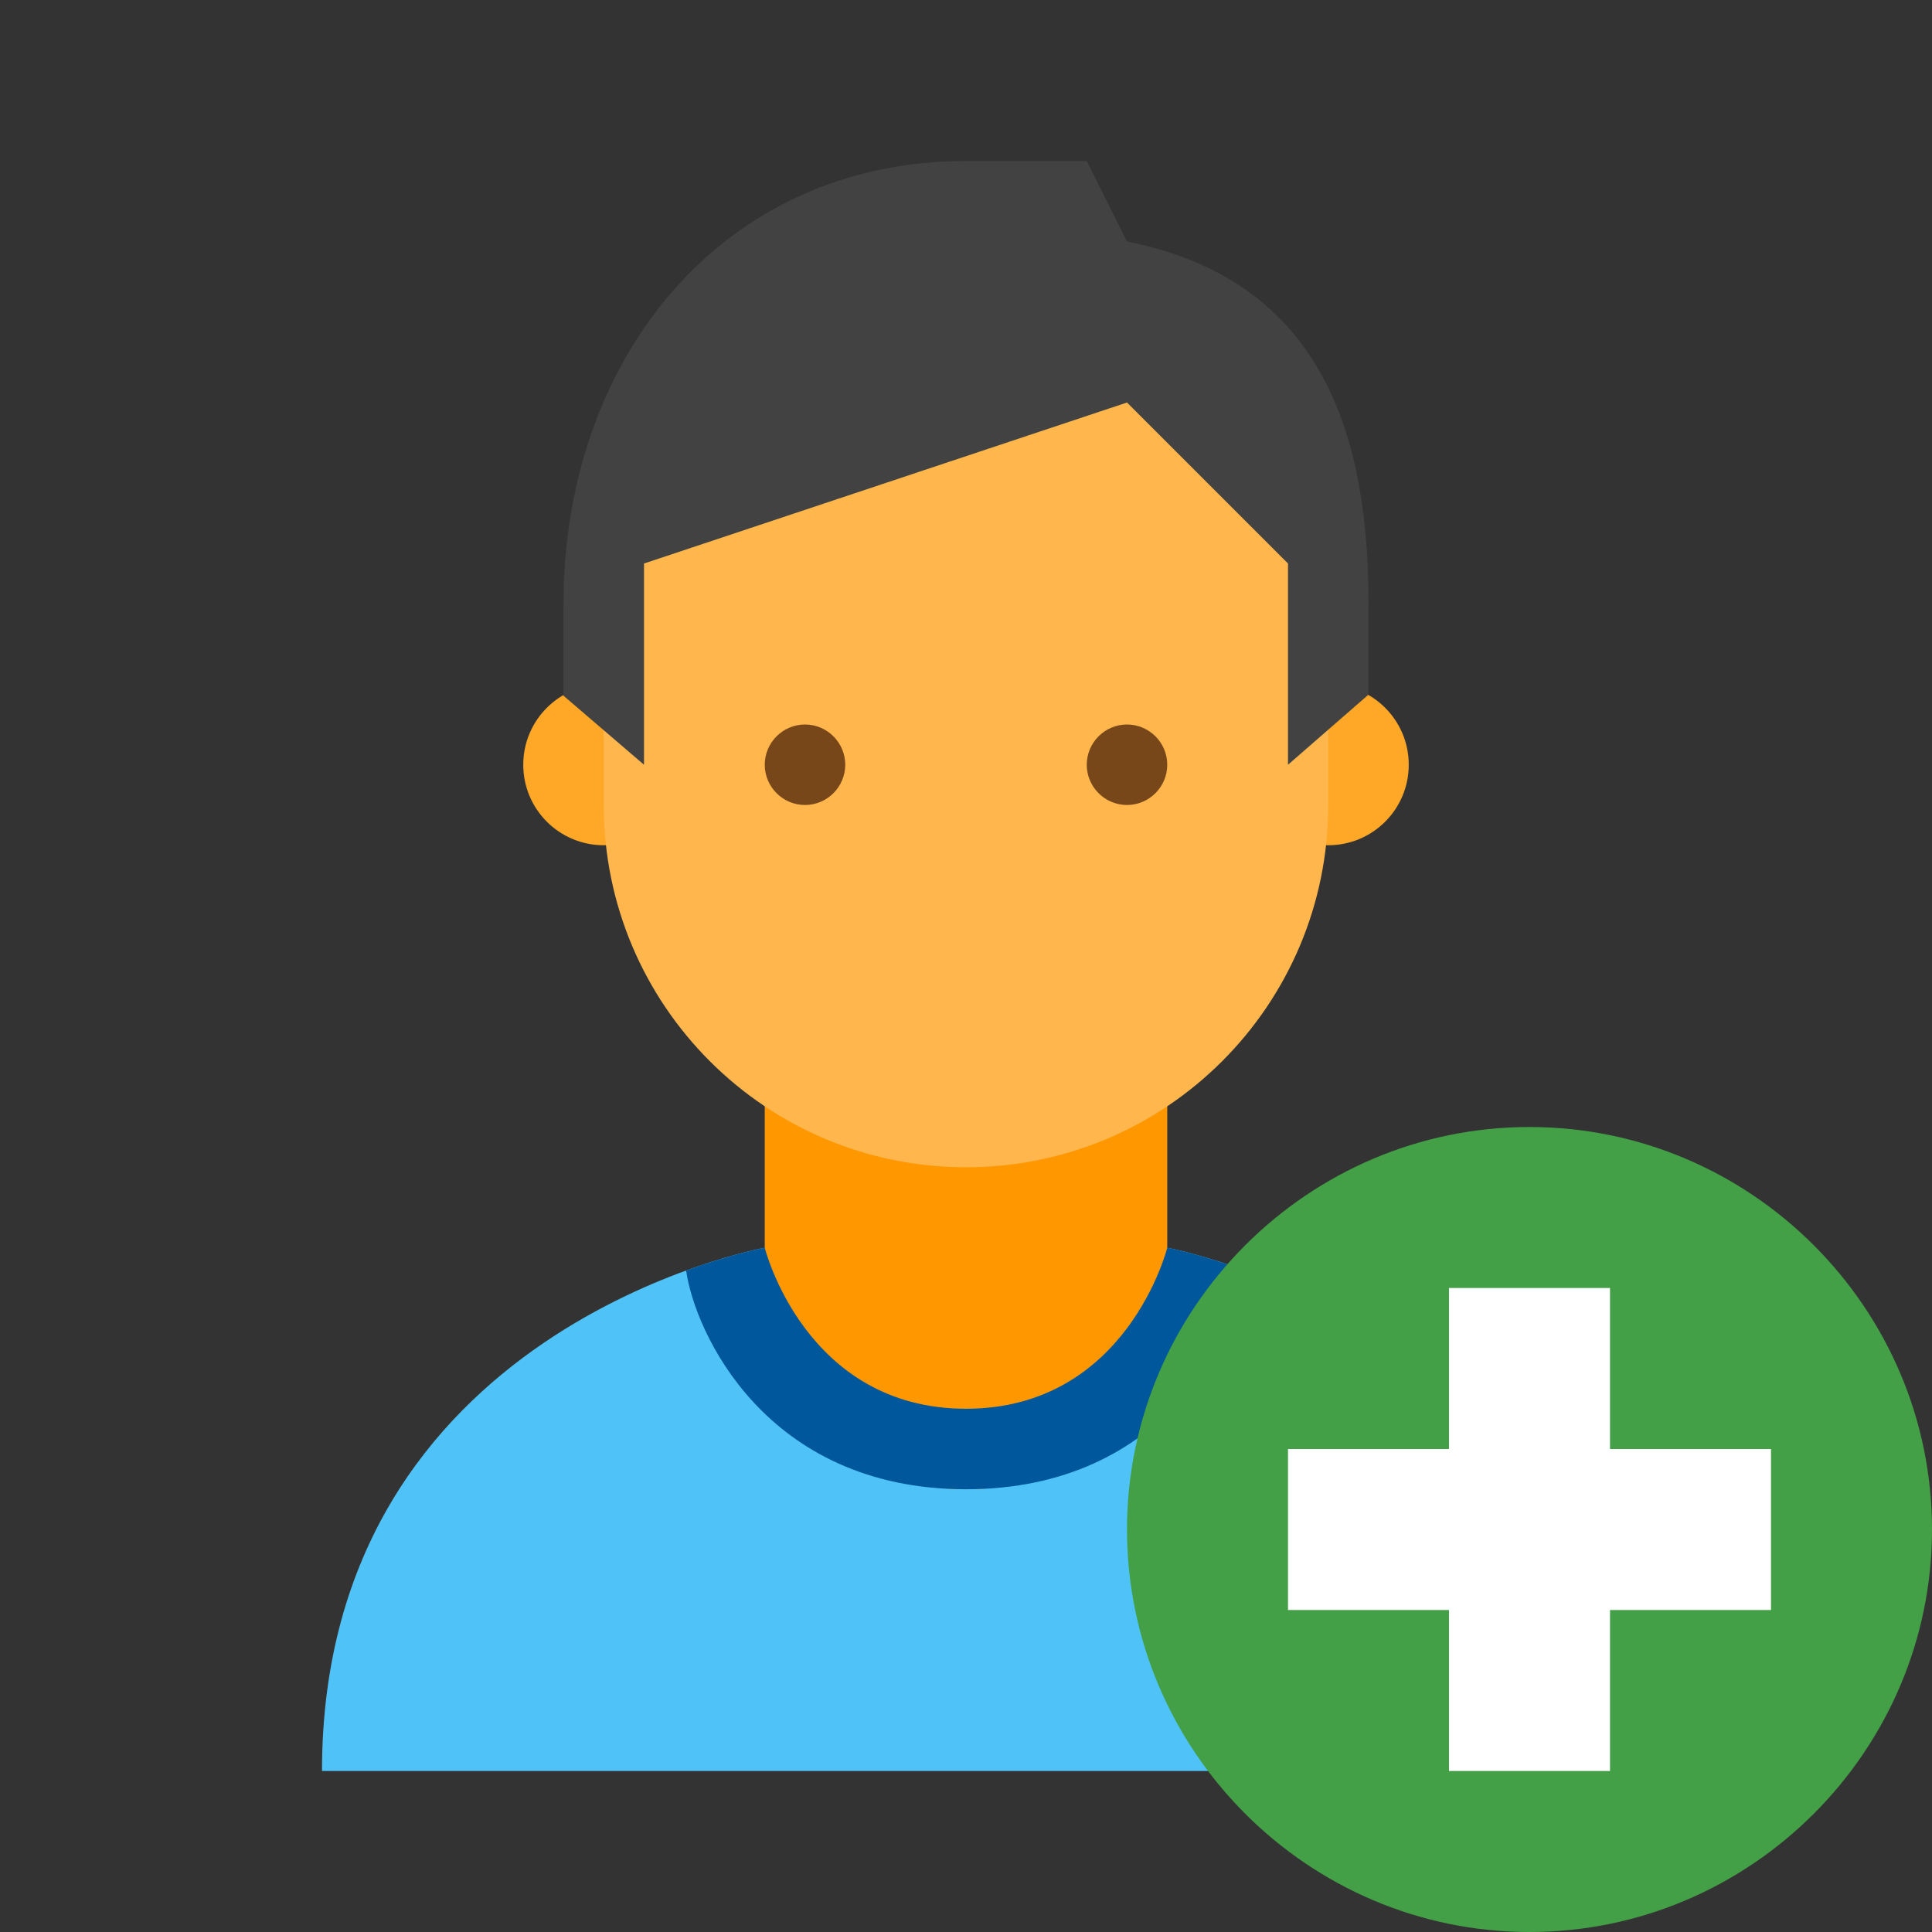 <svg version="1.1" xmlns="http://www.w3.org/2000/svg" xmlns:xlink="http://www.w3.org/1999/xlink" viewBox="0 0 192 192"><rect x="0" y="0" width="192" height="192" fill="#333333" stroke="none"/><g fill="none" fill-rule="nonzero" stroke="none" stroke-width="1" stroke-linecap="butt" stroke-linejoin="miter" stroke-miterlimit="10" stroke-dasharray="" stroke-dashoffset="0" font-family="none" font-weight="none" font-size="none" text-anchor="none" style="mix-blend-mode: normal"><path d="M0,192v-192h192v192z" fill="none" stroke="none"></path><g stroke="none"><g id="surface1"><path d="M116,124c0,0 -4,16 -20,16c-16,0 -20,-16 -20,-16c0,0 -44,7.938 -44,52h128c0,-43.906 -44,-52 -44,-52" fill="#4fc3f7"></path><path d="M96,148c-20,0 -20,-24 -20,-24v-24h40v24c0,0 0,24 -20,24z" fill="#ff9800"></path><path d="M140,76c0,4.422 -3.578,8 -8,8c-4.422,0 -8,-3.578 -8,-8c0,-4.422 3.578,-8 8,-8c4.422,0 8,3.578 8,8" fill="#ffa726"></path><path d="M68,76c0,4.422 -3.578,8 -8,8c-4.422,0 -8,-3.578 -8,-8c0,-4.422 3.578,-8 8,-8c4.422,0 8,3.578 8,8" fill="#ffa726"></path><path d="M132,52c0,-30.547 -72,-19.891 -72,0v28c0,19.891 16.109,36 36,36c19.891,0 36,-16.109 36,-36z" fill="#ffb74d"></path><path d="M96,16c-24.297,0 -40,19.703 -40,44v9.141l8,6.859v-20l48,-16l16,16v20l8,-6.969v-9.031c0,-16.094 -4.156,-32.062 -24,-36l-4,-8z" fill="#424242"></path><path d="M108,76c0,2.203 1.797,4 4,4c2.203,0 4,-1.797 4,-4c0,-2.203 -1.797,-4 -4,-4c-2.203,0 -4,1.797 -4,4" fill="#784719"></path><path d="M76,76c0,2.203 1.797,4 4,4c2.203,0 4,-1.797 4,-4c0,-2.203 -1.797,-4 -4,-4c-2.203,0 -4,1.797 -4,4" fill="#784719"></path><path d="M96,148c20,0 26.984,-15.719 27.797,-21.719c-4.625,-1.688 -7.797,-2.281 -7.797,-2.281c0,0 -4,16 -20,16c-16,0 -20,-16 -20,-16c0,0 -3.172,0.578 -7.812,2.266c0.828,5.984 7.812,21.734 27.812,21.734z" fill="#01579b"></path></g></g><g stroke="none"><g id="IOS_copy"><path d="M192,152c0,22 -18,40 -40,40c-22,0 -40,-18 -40,-40c0,-22 18,-40 40,-40c22,0 40,18 40,40" fill="#43a047"></path><path d="M176,144h-16v-16h-16v16h-16v16h16v16h16v-16h16z" fill="#ffffff"></path></g></g><path d="M112,192v-80h80v80z" id="overlay-drag" fill="#ff0000" stroke="none" opacity="0"></path></g></svg>